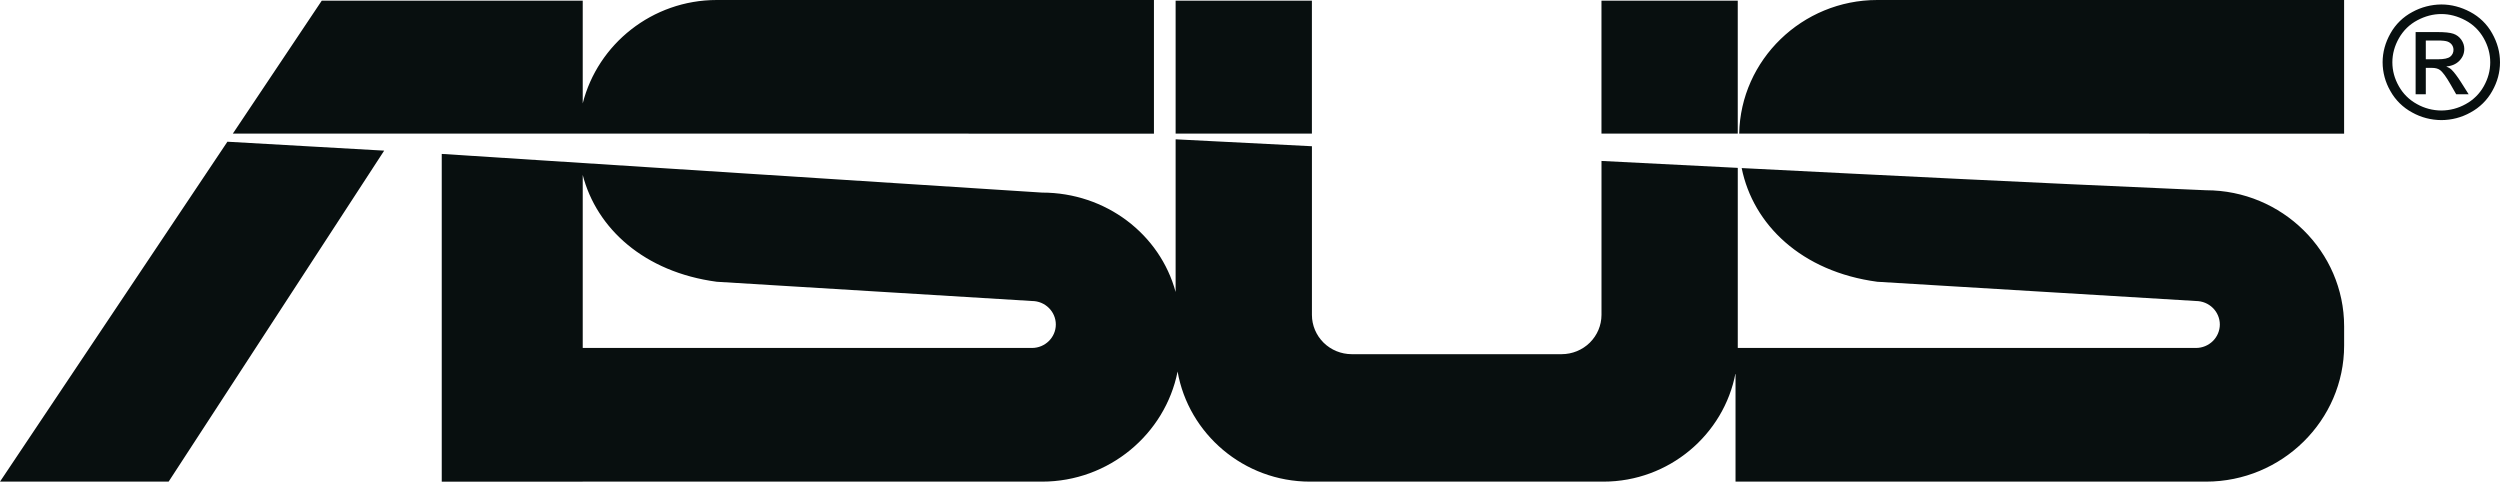 <svg width="109" height="21" viewBox="0 0 109 21" fill="none" xmlns="http://www.w3.org/2000/svg">
<path fill-rule="evenodd" clip-rule="evenodd" d="M106.443 0.195C106.872 0.195 107.292 0.303 107.701 0.52C108.105 0.733 108.438 1.057 108.657 1.453C108.885 1.856 109 2.278 109 2.717C109 3.151 108.888 3.569 108.662 3.969C108.444 4.363 108.116 4.687 107.716 4.903C107.328 5.121 106.89 5.236 106.443 5.236C105.996 5.235 105.558 5.121 105.169 4.903C104.769 4.687 104.44 4.363 104.221 3.969C104 3.588 103.883 3.157 103.882 2.717C103.882 2.278 103.997 1.856 104.226 1.453C104.447 1.057 104.78 0.733 105.185 0.52C105.57 0.31 106.003 0.198 106.443 0.195ZM106.443 0.612C106.083 0.612 105.734 0.704 105.394 0.885C105.053 1.067 104.787 1.327 104.595 1.663C104.403 2 104.307 2.352 104.307 2.717C104.307 3.08 104.401 3.427 104.59 3.76C104.778 4.093 105.042 4.353 105.381 4.539C105.704 4.721 106.07 4.817 106.442 4.818C106.815 4.817 107.18 4.721 107.504 4.539C107.837 4.359 108.11 4.089 108.293 3.76C108.48 3.427 108.574 3.08 108.574 2.717C108.574 2.351 108.479 2 108.288 1.663C108.097 1.327 107.831 1.067 107.489 0.885C107.148 0.704 106.799 0.612 106.443 0.612ZM105.321 4.11V1.398H106.265C106.59 1.398 106.824 1.422 106.968 1.472C107.113 1.522 107.228 1.61 107.315 1.735C107.4 1.86 107.443 1.992 107.443 2.132C107.443 2.331 107.372 2.503 107.228 2.65C107.084 2.797 106.894 2.879 106.656 2.898C106.754 2.937 106.833 2.985 106.89 3.041C107 3.149 107.136 3.328 107.298 3.58L107.633 4.11H107.09L106.845 3.682C106.653 3.347 106.499 3.136 106.381 3.052C106.3 2.99 106.181 2.959 106.025 2.959H105.765V4.11H105.321ZM105.765 2.584H106.304C106.561 2.584 106.737 2.545 106.831 2.47C106.877 2.434 106.913 2.388 106.937 2.336C106.962 2.284 106.974 2.227 106.972 2.169C106.972 2.092 106.948 2.017 106.904 1.954C106.857 1.89 106.791 1.841 106.716 1.813C106.635 1.781 106.487 1.766 106.269 1.766H105.765V2.584ZM57.114 0.029H57.199V5.825H51.257V0.029H57.114ZM31.251 12.285L44.995 13.124C45.567 13.124 46.034 13.585 46.034 14.148C46.034 14.71 45.567 15.171 44.995 15.171H25.407V7.628C26.009 9.957 28.081 11.862 31.251 12.285ZM25.407 20.999H45.433C48.352 20.999 50.803 18.924 51.343 16.198C51.819 18.915 54.232 20.999 57.115 20.999H69.909C72.768 20.999 75.165 18.949 75.669 16.264V20.999H96.183C99.495 20.999 102.204 18.33 102.204 15.066V14.227C102.204 10.964 99.495 8.295 96.183 8.295L95.058 8.246C88.675 7.969 82.312 7.652 75.937 7.328C76.434 9.792 78.544 11.844 81.85 12.285L95.745 13.124C96.02 13.125 96.284 13.233 96.479 13.425C96.674 13.617 96.784 13.877 96.785 14.148C96.784 14.419 96.674 14.679 96.479 14.871C96.284 15.063 96.02 15.171 95.745 15.171H75.767V7.319L69.825 7.017V13.733C69.823 14.186 69.64 14.62 69.315 14.941C68.99 15.261 68.55 15.441 68.09 15.442H58.934C58.475 15.441 58.034 15.261 57.709 14.941C57.384 14.62 57.201 14.186 57.2 13.733V6.376L51.257 6.074V12.731C50.577 10.213 48.218 8.397 45.433 8.397L19.26 6.711V21H25.407V20.999ZM50.312 5.827V0H31.251C28.437 0 26.059 1.927 25.407 4.508V0.029H14.029L10.152 5.825H25.232L50.312 5.827ZM16.75 6.568L7.352 20.999H0L9.915 6.179L16.75 6.568ZM102.203 5.827V0H81.849C78.574 0 75.889 2.611 75.829 5.825L102.203 5.827ZM69.824 5.825V0.029H75.766V5.825H69.824Z" fill="#080F0F"/>
</svg>
